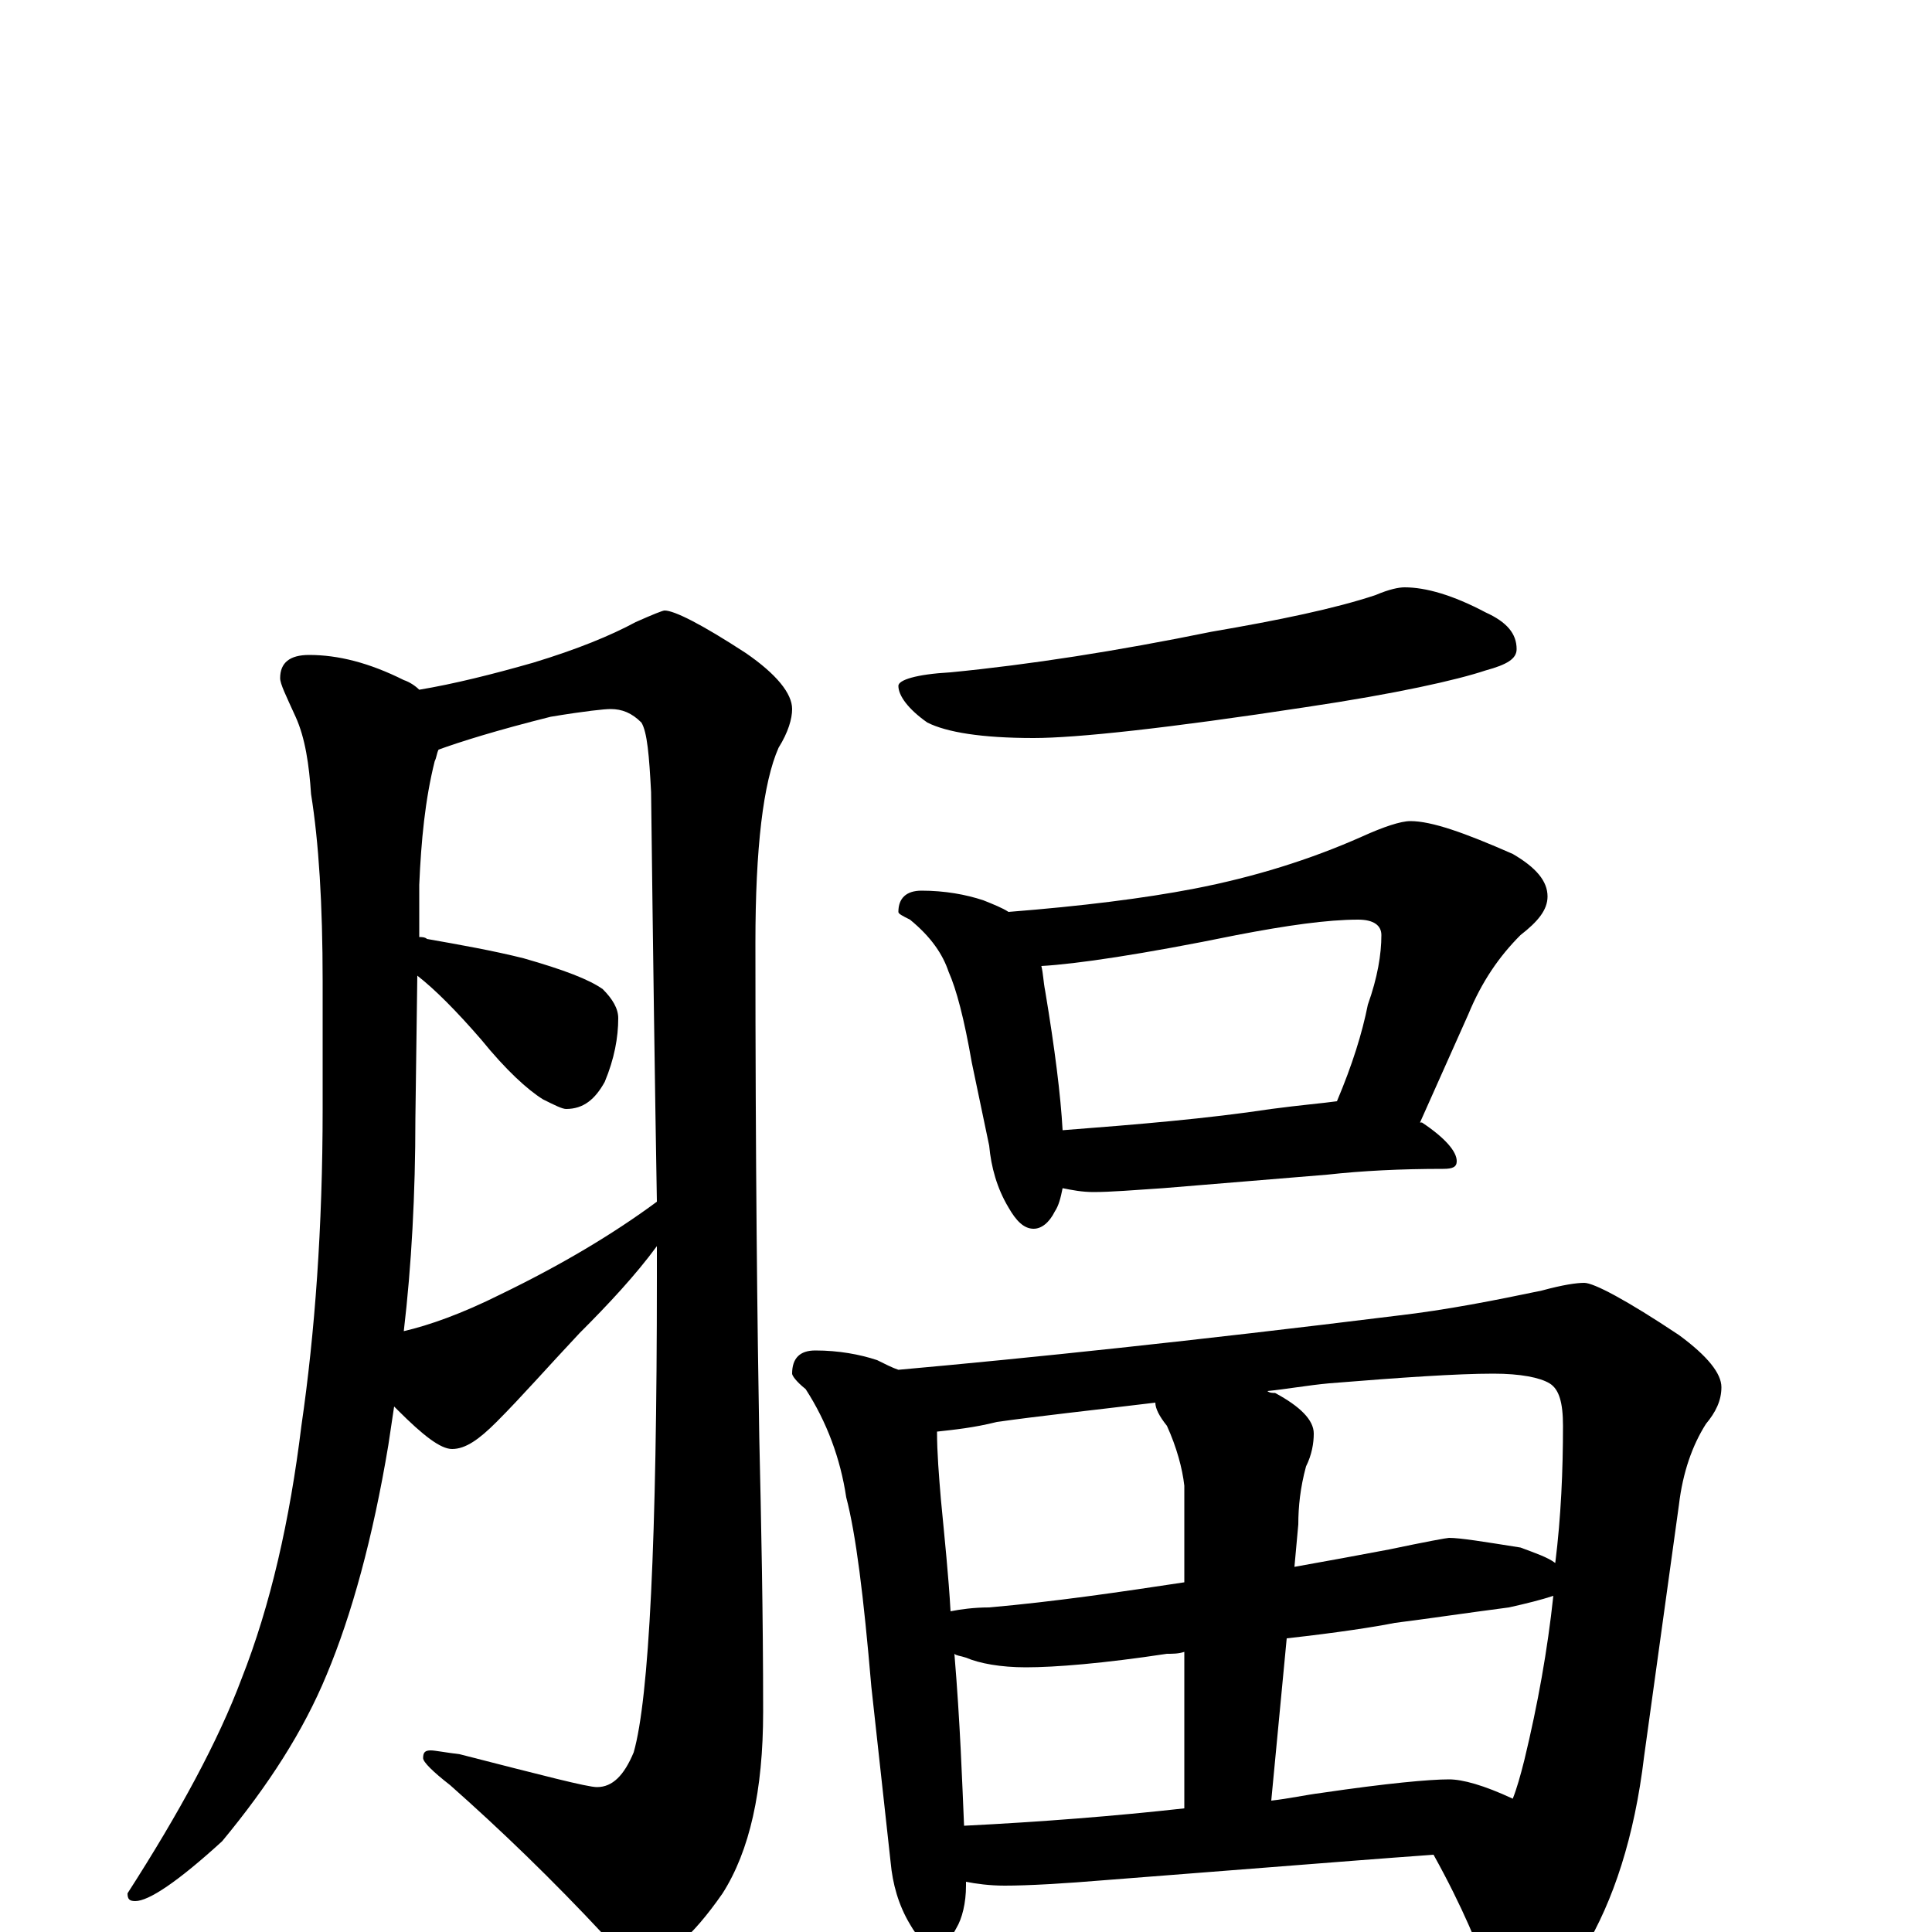<?xml version="1.0" encoding="utf-8" ?>
<!DOCTYPE svg PUBLIC "-//W3C//DTD SVG 1.1//EN" "http://www.w3.org/Graphics/SVG/1.1/DTD/svg11.dtd">
<svg version="1.1" id="Layer_1" xmlns="http://www.w3.org/2000/svg" xmlns:xlink="http://www.w3.org/1999/xlink" x="0px" y="145px" width="1000px" height="1000px" viewBox="0 0 1000 1000" enable-background="new 0 0 1000 1000" xml:space="preserve">
<g id="Layer_1">
<path id="glyph" transform="matrix(1 0 0 -1 0 1000)" d="M160,661C175,661 191,657 209,648C212,647 215,645 217,643C235,646 255,651 276,657C299,664 316,671 329,678C338,682 343,684 344,684C349,684 363,677 386,662C402,651 410,641 410,633C410,628 408,621 403,613C395,595 391,561 391,512C391,398 392,313 393,256C394,212 395,165 395,114C395,73 388,42 374,20C358,-3 344,-15 332,-15C326,-15 320,-11 313,-2C286,27 259,53 233,76C224,83 219,88 219,90C219,93 220,94 223,94C225,94 230,93 238,92C281,81 304,75 309,75C317,75 323,81 328,93C336,121 340,203 340,339C340,344 340,350 340,355C329,340 315,325 300,310C284,293 270,277 257,264C248,255 241,250 234,250C228,250 219,257 206,270C205,271 205,271 204,272C203,265 202,259 201,252C193,204 182,164 169,133C157,104 139,76 115,47C92,26 77,16 70,16C67,16 66,17 66,20C93,62 113,99 125,131C140,169 150,213 156,262C163,310 167,365 167,426l0,66C167,532 165,564 161,589C160,604 158,618 153,629C148,640 145,646 145,649C145,657 150,661 160,661M209,311C222,314 239,320 259,330C290,345 317,361 340,378C339,436 338,507 337,590C336,609 335,621 332,626C327,631 322,633 316,633C313,633 303,632 285,629C257,622 238,616 227,612C226,610 226,608 225,606C220,586 218,565 217,542l0,-27C218,515 220,515 221,514C238,511 255,508 271,504C292,498 305,493 312,488C317,483 320,478 320,473C320,463 318,452 313,440C308,431 302,426 293,426C291,426 287,428 281,431C273,436 262,446 249,462C236,477 225,488 216,495l-1,-74C215,382 213,345 209,311M727,696C738,696 752,692 769,683C780,678 785,672 785,664C785,659 780,656 769,653C754,648 723,641 676,634C604,623 557,618 535,618C508,618 490,621 480,626C470,633 465,640 465,645C465,648 474,651 492,652C533,656 578,663 627,673C662,679 691,685 712,692C719,695 724,696 727,696M477,539C489,539 500,537 509,534C514,532 519,530 522,528C560,531 592,535 618,540C649,546 678,555 705,567C716,572 725,575 730,575C741,575 758,569 783,558C795,551 801,544 801,536C801,529 796,523 787,516C776,505 767,492 760,475l-25,-56l1,0C748,411 754,404 754,399C754,396 752,395 747,395C725,395 705,394 687,392l-85,-7C587,384 575,383 566,383C560,383 555,384 550,385C549,380 548,376 546,373C543,367 539,364 535,364C530,364 526,368 522,375C516,385 513,396 512,407l-9,43C499,473 495,488 491,497C488,506 482,515 471,524C467,526 465,527 465,528C465,535 469,539 477,539M550,415C589,418 625,421 658,426C673,428 685,429 692,430C700,449 705,465 708,480C713,494 715,506 715,516C715,521 711,524 703,524C687,524 666,521 640,516C591,506 557,501 539,500C540,496 540,492 541,487C546,457 549,433 550,415M422,301C434,301 445,299 454,296C458,294 462,292 465,291C532,297 618,306 723,319C749,322 774,327 798,332C809,335 816,336 820,336C825,336 842,327 869,309C884,298 891,289 891,282C891,275 888,269 883,263C876,252 871,238 869,221l-18,-130C846,49 835,16 820,-9C807,-26 796,-35 785,-35C778,-35 774,-31 771,-24C766,-9 757,13 742,40C728,39 715,38 702,37l-128,-10C550,25 532,24 520,24C512,24 505,25 500,26C500,25 500,25 500,24C500,15 498,7 495,2C492,-4 488,-7 484,-7C479,-7 475,-3 471,4C465,14 462,25 461,36l-10,91C447,174 443,206 438,225C435,245 428,264 417,281C412,285 410,288 410,289C410,297 414,301 422,301M499,55C539,57 577,60 613,64l0,81C610,144 607,144 604,144C571,139 546,137 531,137C518,137 507,139 500,142C497,143 495,143 494,144C497,108 498,78 499,55M658,68C667,69 676,71 684,72C718,77 740,79 750,79C757,79 768,76 783,69C785,74 787,81 789,89C796,118 801,146 804,174C798,172 790,170 781,168C758,165 738,162 722,160C712,158 693,155 666,152M492,166C497,167 504,168 512,168C546,171 580,176 613,181l0,50C612,240 609,251 604,262C600,267 598,271 598,274C565,270 537,267 516,264C504,261 494,260 485,259C485,248 486,236 487,224C489,203 491,184 492,166M656,280C657,279 659,279 660,279C673,272 680,265 680,258C680,253 679,247 676,241C673,230 672,220 672,211l-2,-22C687,192 703,195 719,198C738,202 749,204 750,204C756,204 768,202 787,199C795,196 801,194 805,191C808,215 809,239 809,262C809,274 807,281 802,284C797,287 787,289 773,289C754,289 725,287 688,284C677,283 666,281 656,280z"/>
</g>
</svg>
